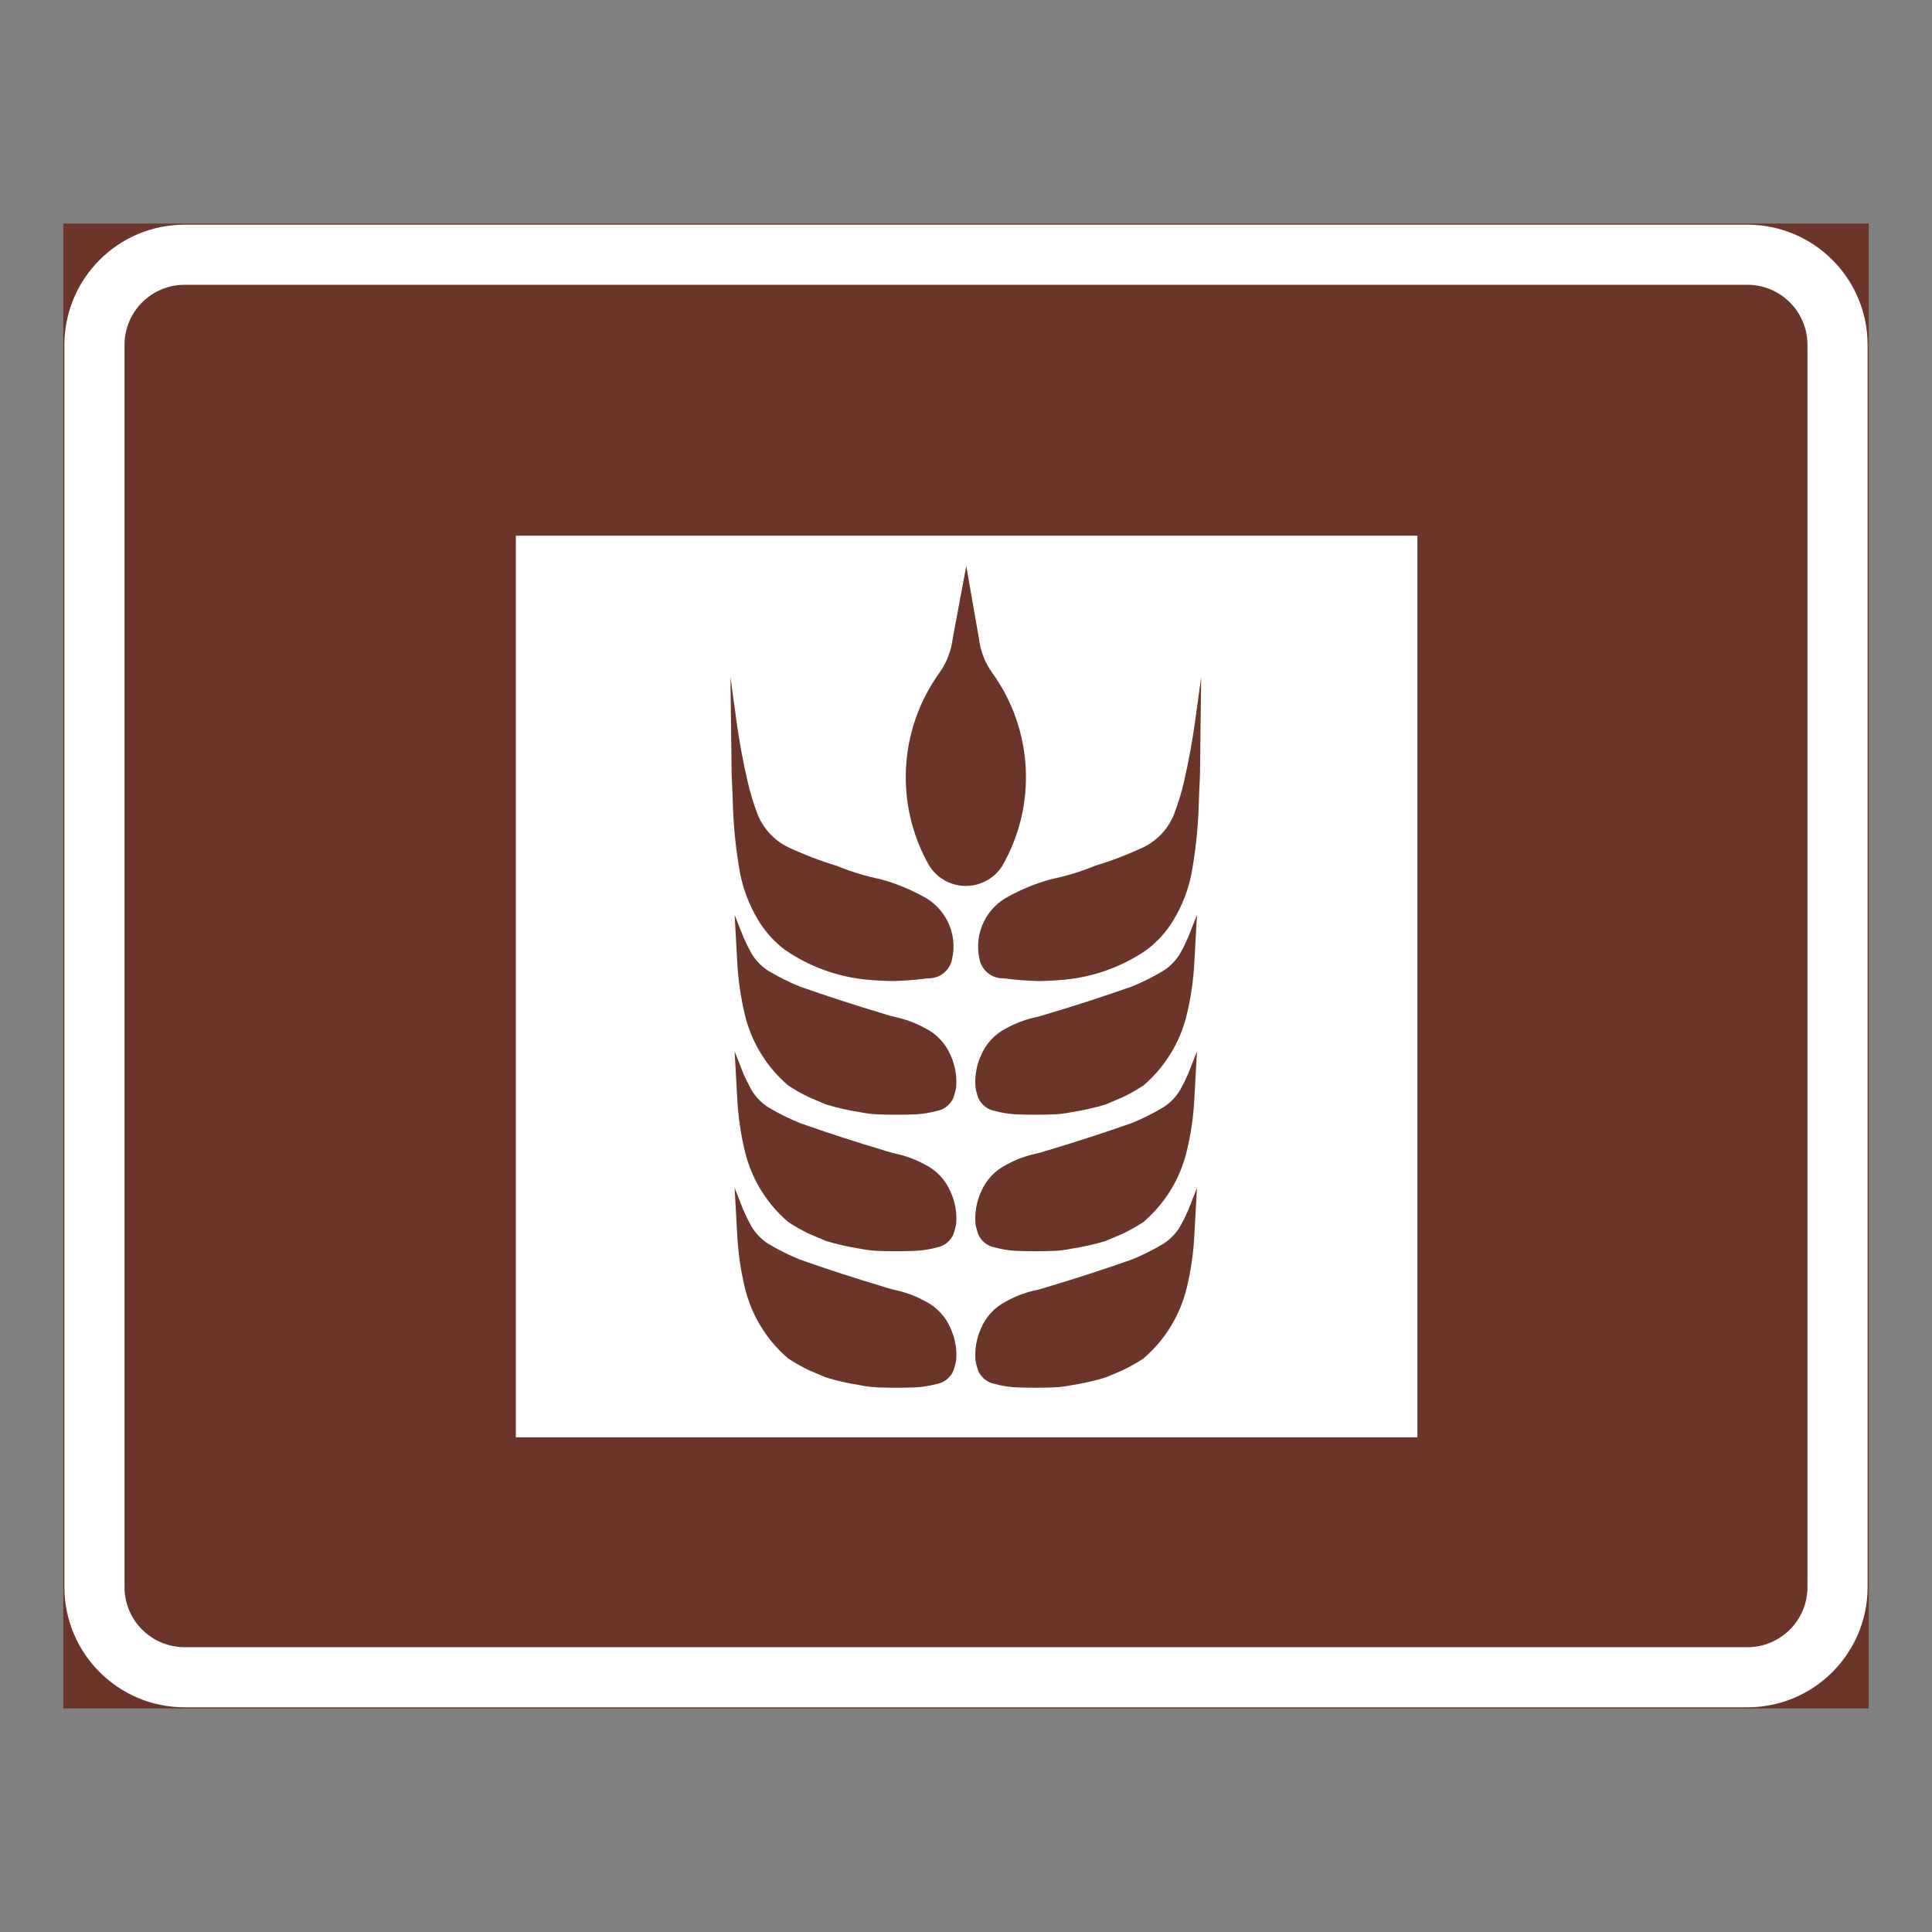 <?xml version="1.0" encoding="iso-8859-1"?>
<!-- Generator: Adobe Illustrator 16.0.0, SVG Export Plug-In . SVG Version: 6.00 Build 0)  -->
<!DOCTYPE svg PUBLIC "-//W3C//DTD SVG 1.1//EN" "http://www.w3.org/Graphics/SVG/1.1/DTD/svg11.dtd">
<svg version="1.1" id="Layer_1" xmlns="http://www.w3.org/2000/svg" xmlns:xlink="http://www.w3.org/1999/xlink" x="0px" y="0px"
	 width="425.197px" height="425.196px" viewBox="0 0 425.197 425.196" style="enable-background:new 0 0 425.197 425.196;"
	 xml:space="preserve">
<rect x="0" y="0" width="425.197" height="425.196" fill="#808080" stroke="none"/>
<g id="LWPOLYLINE_97_">
	
		<rect x="14.175" y="49.449" style="fill:#6B3529;stroke:#6B3529;stroke-width:0.5;stroke-miterlimit:10;" width="396.846" height="326.298"/>
</g>
<g id="LWPOLYLINE_95_">
	<path style="fill:#FFFFFF;" d="M40.632,49.449h343.933c14.609,0,26.456,11.845,26.456,26.457V349.29
		c0,14.609-11.847,26.457-26.456,26.457H40.632c-14.609,0-26.457-11.848-26.457-26.457V75.905
		C14.175,61.293,26.023,49.449,40.632,49.449z"/>
</g>
<g id="LWPOLYLINE_96_">
	<path style="fill:#6B3529;" d="M40.632,62.677h343.933c7.305,0,13.228,5.923,13.228,13.228V349.29
		c0,7.305-5.923,13.229-13.228,13.229H40.632c-7.305,0-13.229-5.924-13.229-13.229V75.905
		C27.404,68.601,33.328,62.677,40.632,62.677z"/>
</g>
<g id="LWPOLYLINE_72_">
	<rect x="113.523" y="117.902" style="fill:#FFFFFF;" width="198.423" height="198.421"/>
</g>
<g id="LWPOLYLINE_73_">
	<path style="fill:#6B3529;" d="M161.679,261.438l0.594,10.729c0.214,3.756,0.759,7.484,1.634,11.145
		c0.604,2.563,1.557,5.037,2.811,7.352c1.723,3.162,4.018,5.988,6.761,8.326c1.479,0.969,3.024,1.84,4.63,2.607
		c1.226,0.525,2.461,1.051,3.695,1.566c2.432,0.729,4.902,1.293,7.402,1.682c1.265,0.264,2.549,0.424,3.832,0.486
		c2.841,0.117,5.681,0.117,8.521-0.004c1.596-0.088,3.181-0.346,4.728-0.773c1.906-0.375,3.404-1.848,3.803-3.75
		c0.146-0.441,0.253-0.891,0.331-1.348c0.224-2.436-0.194-4.893-1.216-7.115c-1.09-2.596-3.083-4.717-5.603-5.977
		c-1.839-1.012-3.793-1.779-5.826-2.275c-1.128-0.234-2.247-0.539-3.336-0.904c-6.187-1.844-12.324-3.838-18.403-5.98
		c-2.412-0.979-4.746-2.143-6.974-3.482c-1.518-0.975-2.792-2.297-3.706-3.857c-0.642-1.156-1.226-2.342-1.751-3.557
		L161.679,261.438"/>
</g>
<g id="LWPOLYLINE_74_">
	<path style="fill:#6B3529;" d="M161.679,231.396l0.594,10.729c0.214,3.756,0.759,7.486,1.634,11.143
		c0.604,2.566,1.557,5.037,2.811,7.352c1.723,3.166,4.018,5.99,6.761,8.328c1.479,0.969,3.024,1.84,4.63,2.607
		c1.226,0.527,2.461,1.051,3.695,1.566c2.432,0.73,4.902,1.293,7.402,1.682c1.265,0.26,2.549,0.424,3.832,0.49
		c2.841,0.113,5.681,0.111,8.521-0.008c1.596-0.086,3.181-0.346,4.728-0.775c1.906-0.373,3.404-1.85,3.803-3.748
		c0.146-0.439,0.253-0.891,0.331-1.348c0.224-2.436-0.194-4.887-1.216-7.115c-1.09-2.596-3.083-4.715-5.603-5.979
		c-1.839-1.012-3.793-1.775-5.826-2.27c-1.128-0.24-2.247-0.541-3.336-0.908c-6.187-1.844-12.324-3.838-18.403-5.98
		c-2.412-0.977-4.746-2.143-6.974-3.482c-1.518-0.975-2.792-2.297-3.706-3.857c-0.642-1.156-1.226-2.342-1.751-3.557
		L161.679,231.396"/>
</g>
<g id="LWPOLYLINE_75_">
	<path style="fill:#6B3529;" d="M263.429,231.396l-0.593,10.729c-0.205,3.756-0.749,7.486-1.625,11.143
		c-0.612,2.566-1.556,5.037-2.82,7.352c-1.722,3.166-4.008,5.99-6.75,8.328c-1.488,0.969-3.035,1.84-4.63,2.607
		c-1.235,0.527-2.461,1.051-3.706,1.566c-2.422,0.73-4.893,1.293-7.402,1.682c-1.264,0.26-2.538,0.424-3.832,0.49
		c-2.84,0.113-5.681,0.111-8.511-0.008c-1.604-0.086-3.19-0.346-4.728-0.775c-1.906-0.373-3.404-1.85-3.813-3.748
		c-0.136-0.439-0.253-0.891-0.321-1.348c-0.224-2.436,0.195-4.887,1.206-7.115c1.1-2.596,3.084-4.715,5.612-5.979
		c1.829-1.012,3.794-1.775,5.827-2.27c1.128-0.24,2.236-0.541,3.336-0.908c6.176-1.844,12.313-3.838,18.402-5.98
		c2.412-0.977,4.737-2.143,6.965-3.482c1.526-0.975,2.801-2.297,3.715-3.857c0.643-1.156,1.226-2.342,1.751-3.557L263.429,231.396"
		/>
</g>
<g id="LWPOLYLINE_76_">
	<path style="fill:#6B3529;" d="M263.429,261.438l-0.593,10.729c-0.205,3.756-0.749,7.484-1.625,11.145
		c-0.612,2.563-1.556,5.037-2.82,7.352c-1.722,3.162-4.008,5.988-6.75,8.326c-1.488,0.969-3.035,1.84-4.63,2.607
		c-1.235,0.525-2.461,1.051-3.706,1.566c-2.422,0.729-4.893,1.293-7.402,1.682c-1.264,0.264-2.538,0.424-3.832,0.486
		c-2.84,0.117-5.681,0.117-8.511-0.004c-1.604-0.088-3.19-0.346-4.728-0.773c-1.906-0.375-3.404-1.848-3.813-3.75
		c-0.136-0.441-0.253-0.891-0.321-1.348c-0.224-2.436,0.195-4.893,1.206-7.115c1.1-2.596,3.084-4.717,5.612-5.977
		c1.829-1.012,3.794-1.779,5.827-2.275c1.128-0.234,2.236-0.539,3.336-0.904c6.176-1.844,12.313-3.838,18.402-5.98
		c2.412-0.979,4.737-2.143,6.965-3.482c1.526-0.975,2.801-2.297,3.715-3.857c0.643-1.156,1.226-2.342,1.751-3.557L263.429,261.438"
		/>
</g>
<g id="LWPOLYLINE_77_">
	<path style="fill:#6B3529;" d="M160.755,149.02l1.313,9.564c0.622,4.479,1.439,8.926,2.451,13.333
		c0.573,2.52,1.332,4.995,2.256,7.407c1.274,3.081,3.609,5.6,6.595,7.088c3.502,1.644,7.12,3.032,10.826,4.158
		c3.112,1.281,6.332,2.264,9.629,2.933c3.19,0.878,6.264,2.118,9.173,3.693c2.432,1.225,4.396,3.215,5.602,5.667
		c1.245,2.548,1.576,5.449,0.935,8.213c-0.477,2.506-2.694,4.295-5.253,4.229c-2.5,0.323-5.028,0.528-7.548,0.608
		c-2.14-0.02-4.27-0.137-6.399-0.354c-6.274-0.674-12.285-2.891-17.499-6.458c-2.432-1.813-4.483-4.091-6.03-6.702
		c-1.896-3.153-3.229-6.619-3.93-10.234c-0.826-4.572-1.342-9.194-1.536-13.836c-0.078-2.546-0.186-5.089-0.312-7.633
		L160.755,149.02z"/>
</g>
<g id="LWPOLYLINE_78_">
	<path style="fill:#6B3529;" d="M161.679,201.352l0.594,10.731c0.214,3.754,0.759,7.484,1.634,11.145
		c0.604,2.563,1.557,5.033,2.811,7.35c1.723,3.166,4.018,5.988,6.761,8.326c1.479,0.969,3.024,1.842,4.63,2.607
		c1.226,0.529,2.461,1.051,3.695,1.568c2.432,0.729,4.902,1.291,7.402,1.68c1.265,0.26,2.549,0.424,3.832,0.488
		c2.841,0.115,5.681,0.115,8.521-0.004c1.596-0.088,3.181-0.348,4.728-0.775c1.906-0.375,3.404-1.848,3.803-3.75
		c0.146-0.439,0.253-0.891,0.331-1.348c0.224-2.436-0.194-4.887-1.216-7.111c-1.09-2.598-3.083-4.719-5.603-5.98
		c-1.839-1.012-3.793-1.775-5.826-2.271c-1.128-0.238-2.247-0.541-3.336-0.908c-6.187-1.844-12.324-3.836-18.403-5.978
		c-2.412-0.979-4.746-2.146-6.974-3.481c-1.518-0.979-2.792-2.299-3.706-3.862c-0.642-1.152-1.226-2.339-1.751-3.553
		L161.679,201.352"/>
</g>
<g id="LWPOLYLINE_79_">
	<path style="fill:#6B3529;" d="M264.354,149.02l-1.313,9.564c-0.613,4.479-1.43,8.926-2.441,13.333
		c-0.574,2.52-1.333,4.995-2.267,7.407c-1.265,3.081-3.599,5.6-6.585,7.088c-3.501,1.644-7.13,3.032-10.835,4.158
		c-3.104,1.281-6.332,2.264-9.63,2.933c-3.181,0.878-6.254,2.118-9.162,3.693c-2.432,1.225-4.406,3.215-5.603,5.667
		c-1.245,2.548-1.576,5.449-0.943,8.213c0.477,2.506,2.704,4.295,5.252,4.229c2.51,0.323,5.029,0.528,7.558,0.608
		c2.14-0.02,4.271-0.137,6.391-0.354c6.283-0.674,12.294-2.891,17.508-6.458c2.432-1.813,4.475-4.091,6.03-6.702
		c1.896-3.153,3.229-6.619,3.93-10.234c0.827-4.572,1.343-9.194,1.537-13.836c0.068-2.546,0.175-5.089,0.311-7.633L264.354,149.02z"
		/>
</g>
<g id="LWPOLYLINE_80_">
	<path style="fill:#6B3529;" d="M212.657,124.56l-2.977,15.911c-0.321,2.735-1.332,5.347-2.928,7.591
		c-9.007,12.511-9.872,29.134-2.218,42.515c2.821,4.428,8.696,5.734,13.131,2.916c1.167-0.747,2.169-1.744,2.908-2.916
		c7.694-13.374,6.828-30.014-2.218-42.515c-1.595-2.242-2.597-4.854-2.918-7.591L212.657,124.56z"/>
</g>
<g id="LWPOLYLINE_81_">
	<path style="fill:#6B3529;" d="M263.429,201.352l-0.593,10.731c-0.205,3.754-0.749,7.484-1.625,11.145
		c-0.612,2.563-1.556,5.033-2.82,7.35c-1.722,3.166-4.008,5.988-6.75,8.326c-1.488,0.969-3.035,1.842-4.63,2.607
		c-1.235,0.529-2.461,1.051-3.706,1.568c-2.422,0.729-4.893,1.291-7.402,1.68c-1.264,0.26-2.538,0.424-3.832,0.488
		c-2.84,0.115-5.681,0.115-8.511-0.004c-1.604-0.088-3.19-0.348-4.728-0.775c-1.906-0.375-3.404-1.848-3.813-3.75
		c-0.136-0.439-0.253-0.891-0.321-1.348c-0.224-2.436,0.195-4.887,1.206-7.111c1.1-2.598,3.084-4.719,5.612-5.98
		c1.829-1.012,3.794-1.775,5.827-2.271c1.128-0.238,2.236-0.541,3.336-0.908c6.176-1.844,12.313-3.836,18.402-5.978
		c2.412-0.979,4.737-2.146,6.965-3.481c1.526-0.979,2.801-2.299,3.715-3.862c0.643-1.152,1.226-2.339,1.751-3.553L263.429,201.352"
		/>
</g>
</svg>
